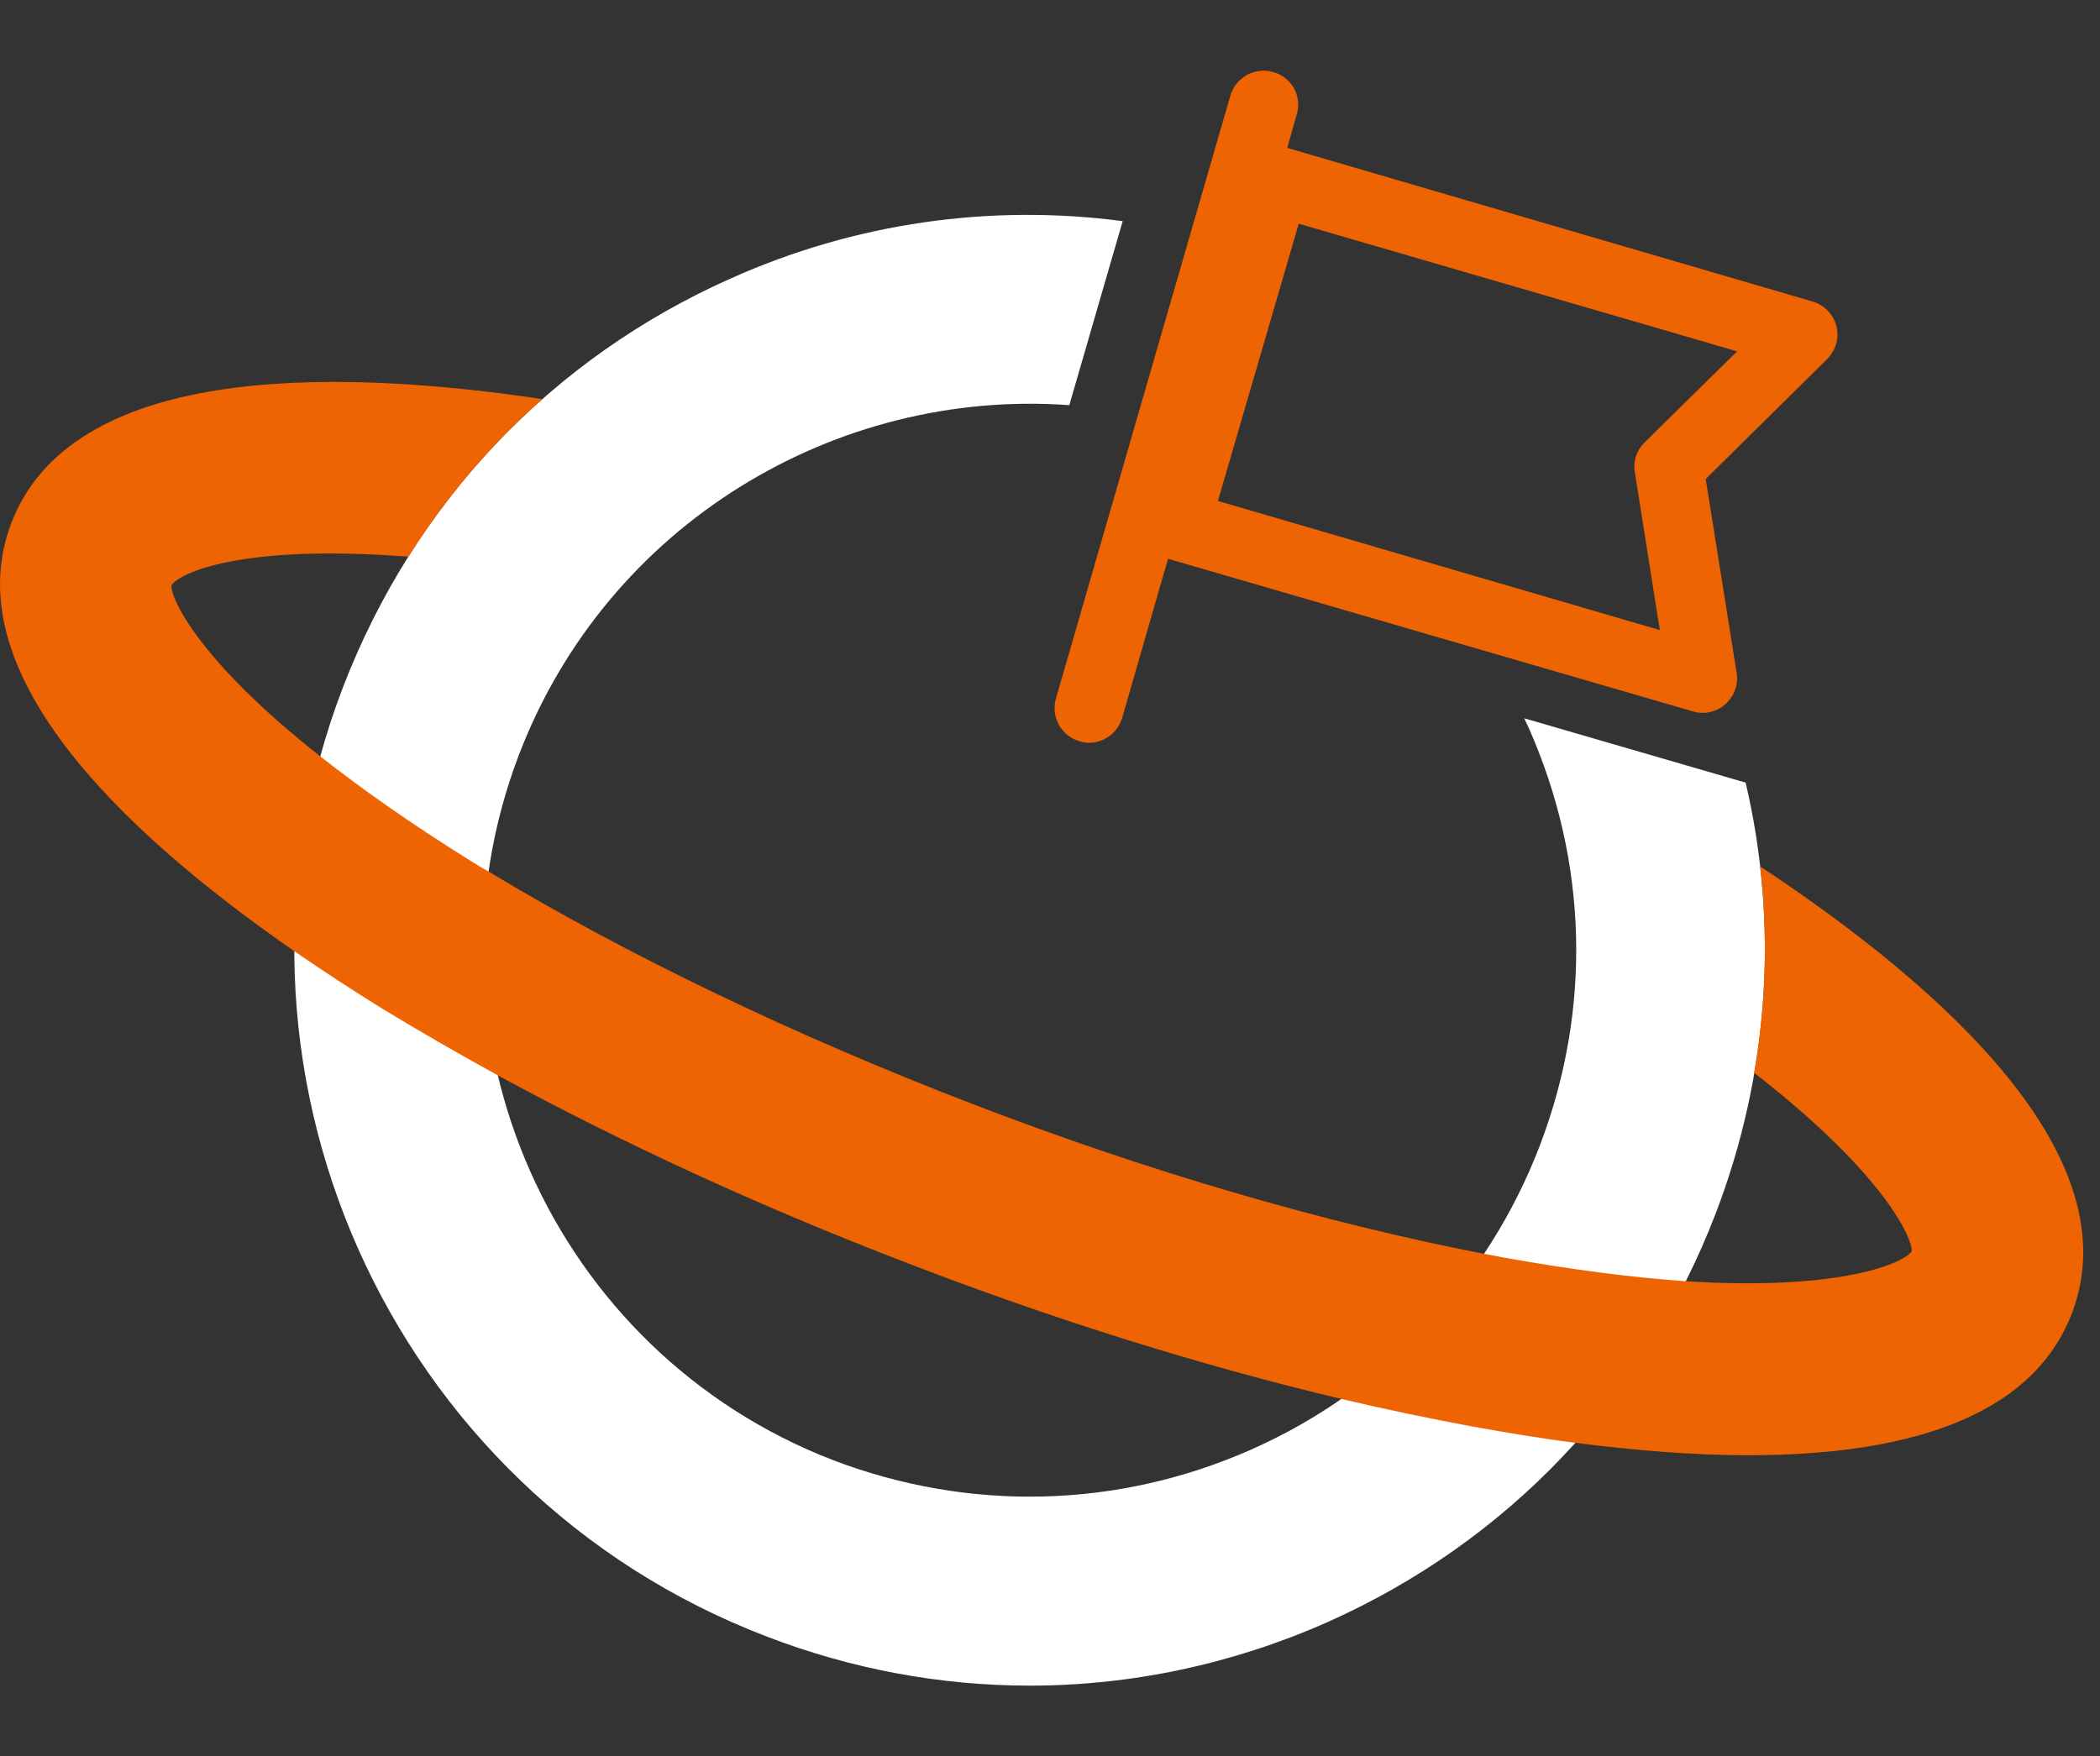 <svg width="104" height="87" viewBox="0 0 104 87" fill="none" xmlns="http://www.w3.org/2000/svg">
<rect x="0" y="0" width="104" height="87" fill="#333333" stroke="none"/>
<g clip-path="url(#clip0_483_1835)">
<path d="M90.945 16.145C90.796 15.577 90.352 15.107 89.759 14.934L63.749 7.327L64.219 5.672C64.49 4.758 63.972 3.819 63.058 3.572C62.169 3.3 61.205 3.819 60.934 4.733L52.288 34.621C52.041 35.51 52.56 36.473 53.474 36.72C53.622 36.77 53.77 36.794 53.943 36.794C54.684 36.794 55.351 36.3 55.574 35.559L57.846 27.68L83.831 35.238C84.004 35.288 84.152 35.312 84.325 35.312C84.72 35.312 85.14 35.164 85.436 34.892C85.881 34.497 86.103 33.904 86.005 33.336L84.473 23.728L90.475 17.8C90.92 17.355 91.093 16.738 90.945 16.145ZM81.435 21.925C81.04 22.32 80.867 22.863 80.966 23.407L82.201 31.212L60.316 24.815L64.318 11.081L86.029 17.404L81.435 21.925Z" fill="#EF6402"/>
<path d="M86.45 38.768L75.483 35.581C75.557 35.73 75.631 35.903 75.705 36.051C78.644 42.67 78.842 50.007 76.248 56.774C73.655 63.518 68.591 68.853 61.996 71.792C55.376 74.732 48.016 74.905 41.272 72.336C27.366 66.976 20.376 51.291 25.711 37.36C30.083 25.973 41.371 19.23 52.956 20.07L55.599 10.955C49.053 10.091 42.359 11.029 36.184 13.796C31.738 15.772 27.811 18.563 24.55 21.996C21.314 25.405 18.745 29.48 16.992 34.025C9.804 52.748 19.19 73.867 37.938 81.055C42.162 82.685 46.583 83.5 51.004 83.5C56.019 83.5 61.057 82.438 65.775 80.339C74.667 76.362 81.485 69.199 84.968 60.109C87.61 53.218 88.104 45.807 86.45 38.768Z" fill="white"/>
<path d="M102.603 65.073C100.553 70.383 94.057 72.087 86.597 72.087C83.806 72.087 80.891 71.84 78.001 71.47C76.248 71.248 74.519 70.951 72.864 70.655C70.764 70.26 68.615 69.815 66.417 69.296C59.55 67.666 52.264 65.394 45.026 62.602C37.789 59.836 30.873 56.65 24.648 53.266C22.672 52.179 20.746 51.067 18.918 49.956C17.485 49.067 16.003 48.103 14.571 47.115C5.802 41.039 -2.226 33.184 0.565 25.898C3.529 18.191 15.979 18.142 26.871 19.772C26.056 20.463 25.291 21.229 24.55 21.995C22.944 23.699 21.487 25.576 20.227 27.577C11.928 26.935 8.889 28.392 8.494 28.985C8.42 29.553 9.729 32.641 15.88 37.482C17.856 39.038 20.326 40.792 23.389 42.694C23.66 42.867 23.907 43.015 24.179 43.163C31.095 47.337 39.345 51.29 48.064 54.649C56.833 58.033 65.602 60.577 73.481 62.108C73.802 62.158 74.099 62.232 74.395 62.281C77.977 62.923 80.966 63.294 83.485 63.467C91.29 63.961 94.328 62.528 94.674 61.985C94.724 61.392 93.39 58.206 86.869 53.142C87.462 49.758 87.561 46.3 87.165 42.916C96.354 48.992 105.567 57.341 102.603 65.073Z" fill="#EF6402"/>
</g>
<defs>
<clipPath id="clip0_483_1835">
<rect width="103.17" height="87" fill="white"/>
</clipPath>
</defs>
</svg>
